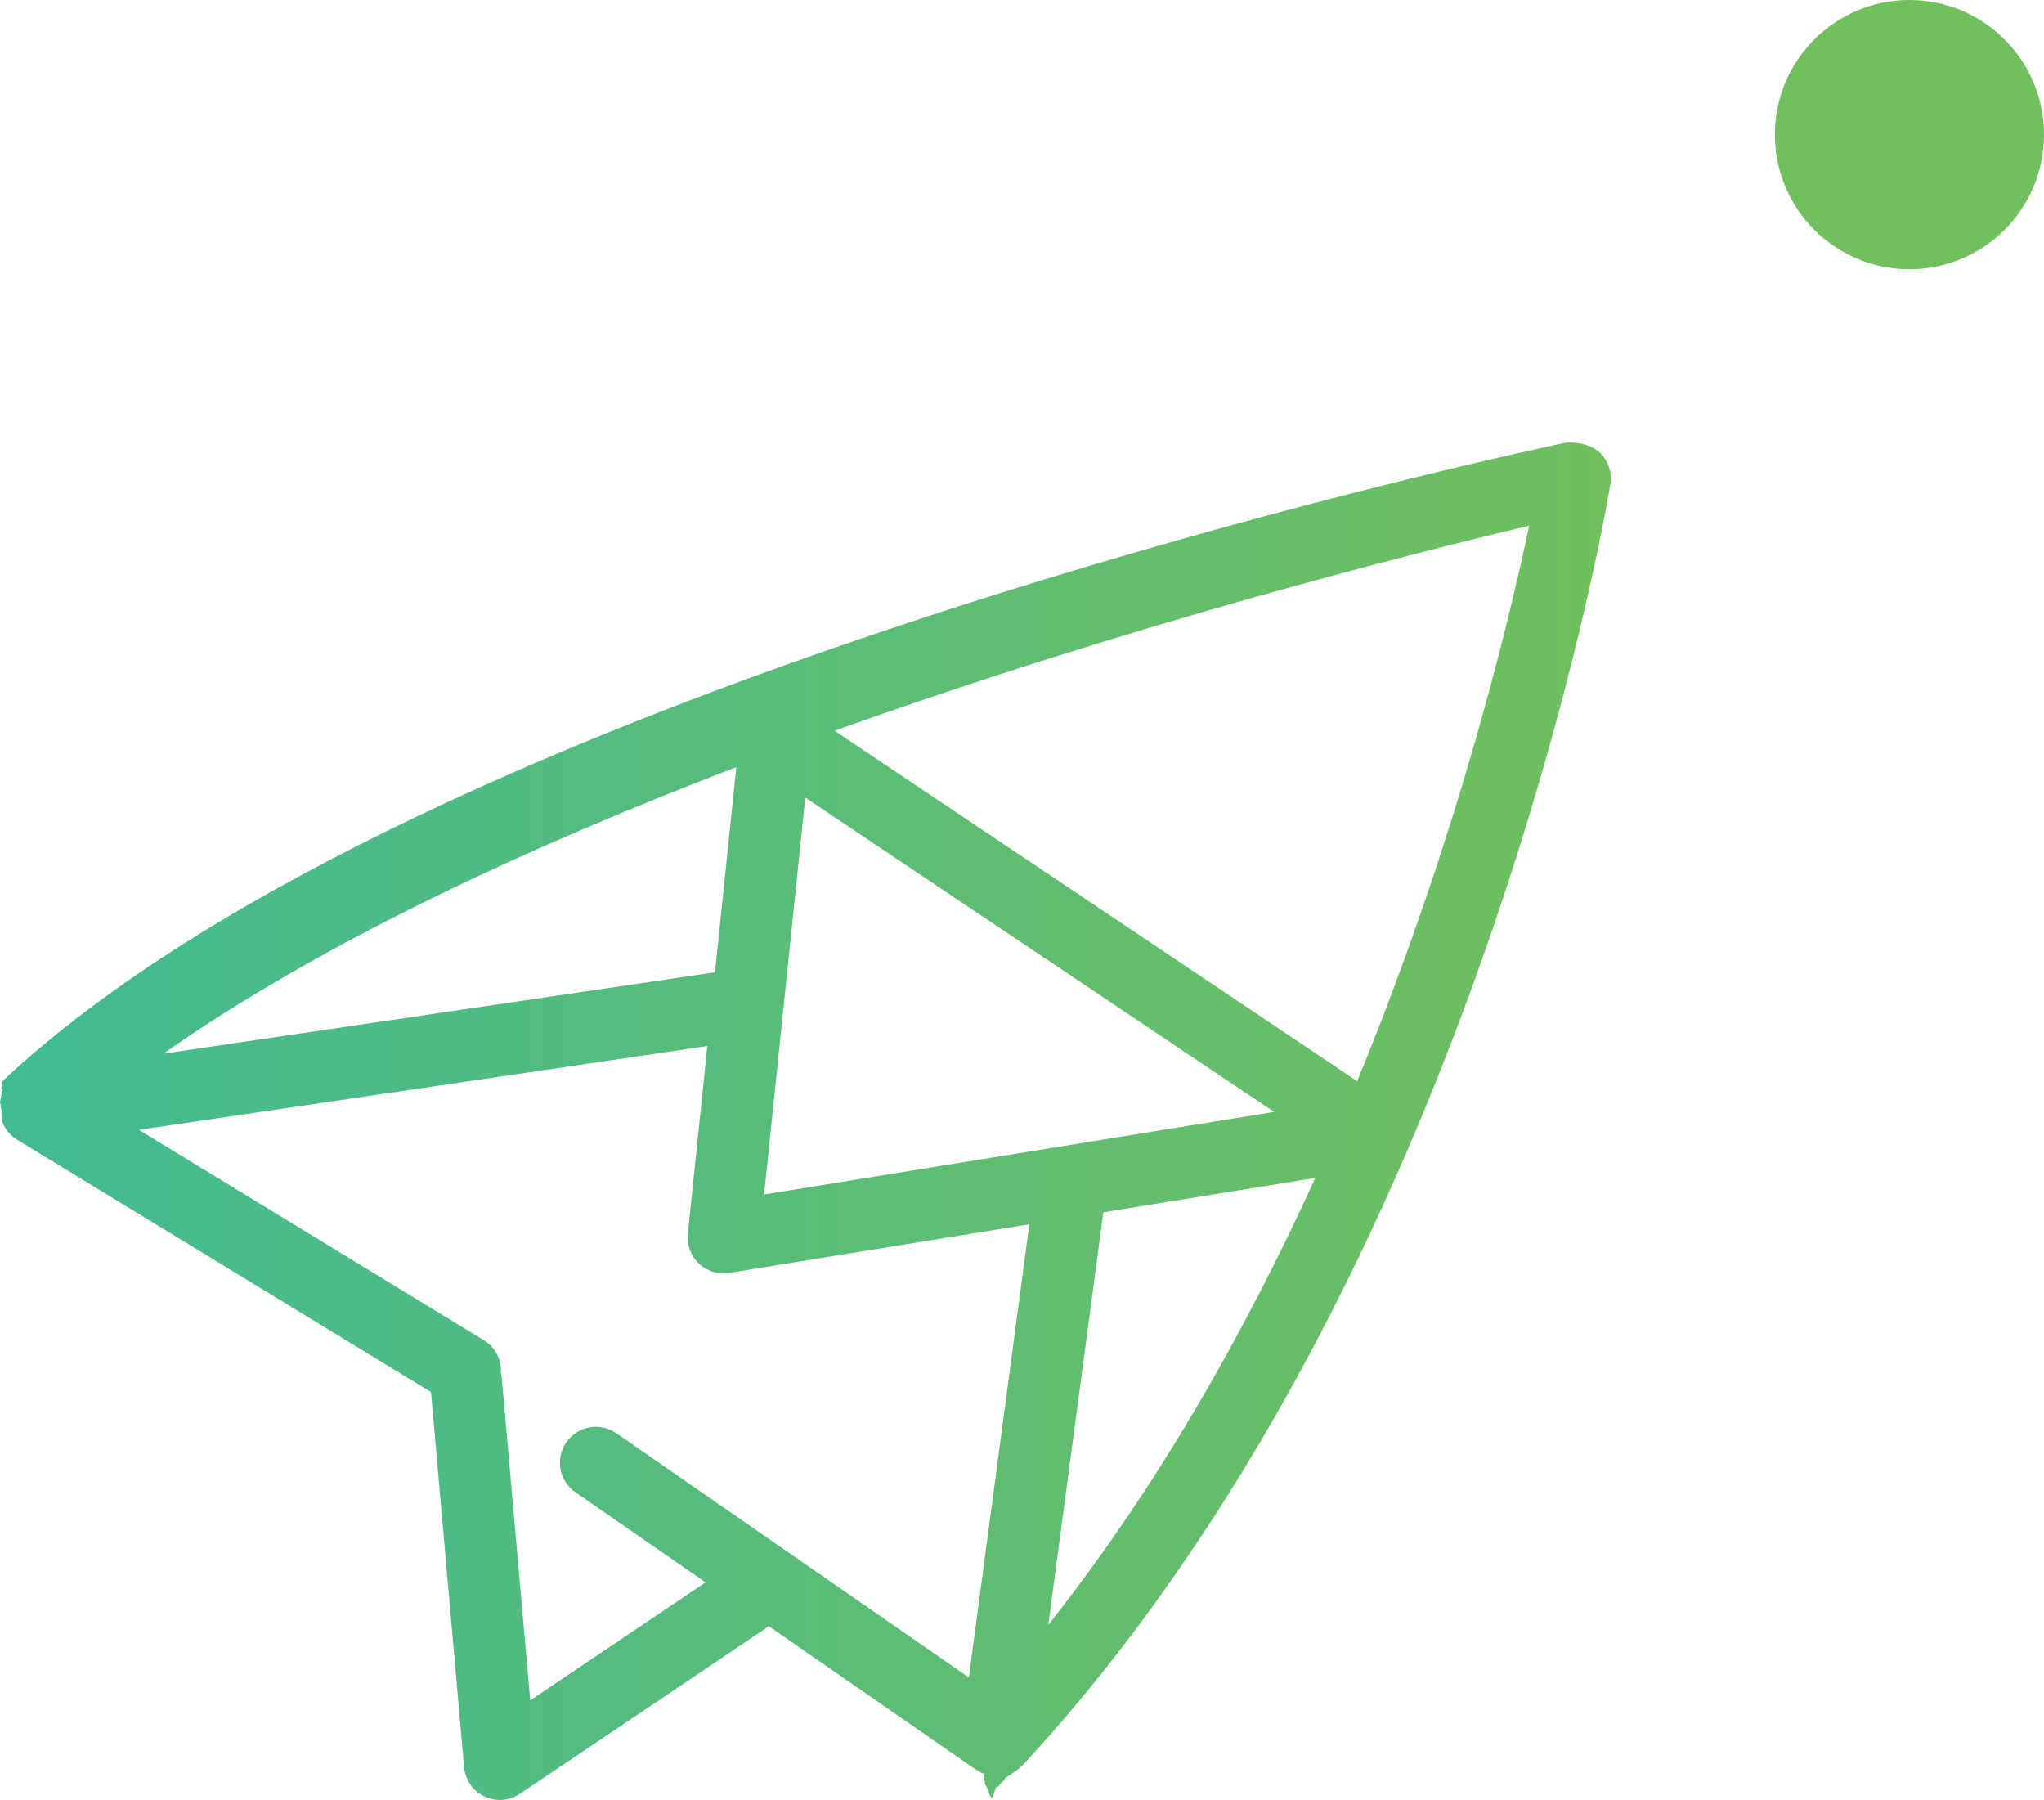 <?xml version="1.0" encoding="utf-8"?>
<!-- Generator: Adobe Illustrator 16.0.0, SVG Export Plug-In . SVG Version: 6.00 Build 0)  -->
<!DOCTYPE svg PUBLIC "-//W3C//DTD SVG 1.1//EN" "http://www.w3.org/Graphics/SVG/1.1/DTD/svg11.dtd">
<svg version="1.1" id="Слой_1" xmlns="http://www.w3.org/2000/svg" xmlns:xlink="http://www.w3.org/1999/xlink" x="0px" y="0px"
	 width="100%" height="100%" viewBox="0 0 238.472 209.953" enable-background="new 0 0 238.472 209.953"
	 xml:space="preserve">
<g>
	<path fill="#71BF5E" d="M238.472,15.703c0,8.67-7.029,15.699-15.699,15.699c-8.67,0-15.699-7.029-15.699-15.699
		C207.073,7.029,214.103,0,222.772,0C231.443,0,238.472,7.029,238.472,15.703z"/>
	<linearGradient id="SVGID_1_" gradientUnits="userSpaceOnUse" x1="0" y1="130.785" x2="187.937" y2="130.785">
		<stop  offset="0" style="stop-color:#42BA92"/>
		<stop  offset="1" style="stop-color:#71BF5E"/>
	</linearGradient>
	<path id="logo-svg" fill="url(#SVGID_1_)" d="M186.637,52.772c-1.001-0.951-2.996-1.351-4.354-1.063c-5.287,1.137-133.114,28.382-182.114,74.503
		c0,0.007,0,0.011,0,0.014c0,0.203,0.158,0.434-0.017,0.676c-0.052,0.073,0.197,0.157,0.151,0.234
		c-0.112,0.179-0.068,0.36-0.152,0.553c-0.042,0.098-0.003,0.199-0.038,0.301c-0.063,0.186-0.073,0.375-0.111,0.567
		c-0.021,0.112,0.074,0.221,0.068,0.329c-0.024,0.199,0.099,0.395,0.099,0.598c0,0.077,0,0.154,0,0.234c0,0.032,0,0.063,0,0.098
		c0,0.042,0,0.084,0,0.125c0,0.242,0.008,0.476,0.082,0.696c0.007,0.014-0.042,0.028-0.035,0.042
		c0.098,0.283,0.208,0.549,0.359,0.801c0.039,0.063,0.075,0.125,0.117,0.188c0.122,0.182,0.256,0.357,0.409,0.518
		c0.06,0.063,0.117,0.129,0.181,0.189c0.189,0.175,0.38,0.329,0.59,0.465c0.035,0.021,0.055,0.045,0.08,0.066l48.331,29.463
		l3.862,43.76c0.129,1.477,1.032,2.771,2.365,3.408c0.574,0.276,1.193,0.413,1.802,0.413c0.822,0,1.637-0.241,2.341-0.713
		l28.515-19.191c0.178-0.118,0.329-0.262,0.486-0.398l24.243,16.791c0.052,0.032,0.101,0.056,0.154,0.088
		c0.076,0.049,0.154,0.098,0.238,0.137c0.15,0.087,0.311,0.157,0.472,0.22c0.067,0.028,0.133,1.332,0.206,1.348
		c0.241,0.081,0.486,1.444,0.731,1.444c0.01,0,0.021,0,0.028,0c0.189,0,0.378-1.23,0.56-1.23c0.276,0,0.546-0.661,0.808-0.717
		c0.063-0.007,0.13-0.351,0.193-0.369c0.196-0.05,0.385-0.257,0.567-0.332c0.094-0.039,0.175-0.166,0.266-0.208
		c0.154-0.077,0.304-0.194,0.451-0.289c0.087-0.057,0.168-0.143,0.252-0.206c0.144-0.105,0.27-0.234,0.399-0.36
		c0.042-0.042,0.091-0.074,0.133-0.116c52.685-56.894,67.901-145.61,68.524-149.356C188.11,55.127,187.641,53.731,186.637,52.772z
		 M153.451,137.391c-8.051,17.683-18.292,35.909-31.146,52.125l6.424-48.116L153.451,137.391z M89.146,139.323l4.807-46.296
		l54.697,36.665L89.146,139.323z M83.415,113.41l-64.357,9.489c18.386-12.907,42.612-24.145,66.845-33.417L83.415,113.41z
		 M61.862,198.331l-3.321-37.609c-0.014-0.192-0.066-0.374-0.105-0.56c0.091-1.498-0.605-2.999-1.98-3.838l-40.254-24.538
		l66.323-9.776l-2.274,21.889c-0.133,1.298,0.343,2.586,1.288,3.481c0.783,0.738,1.815,1.141,2.876,1.141
		c0.224,0,0.448-0.018,0.668-0.056l35.006-5.668l-7.054,52.86l-41.132-28.494c-1.903-1.309-4.513-0.836-5.829,1.061
		c-1.316,1.903-0.843,4.513,1.06,5.829l15.181,10.514L61.862,198.331z M158.342,126.104l-60.97-40.869
		c34.817-12.484,67.706-20.756,81.033-23.911C176.029,72.601,169.962,97.89,158.342,126.104z"/>
</g>
</svg>
